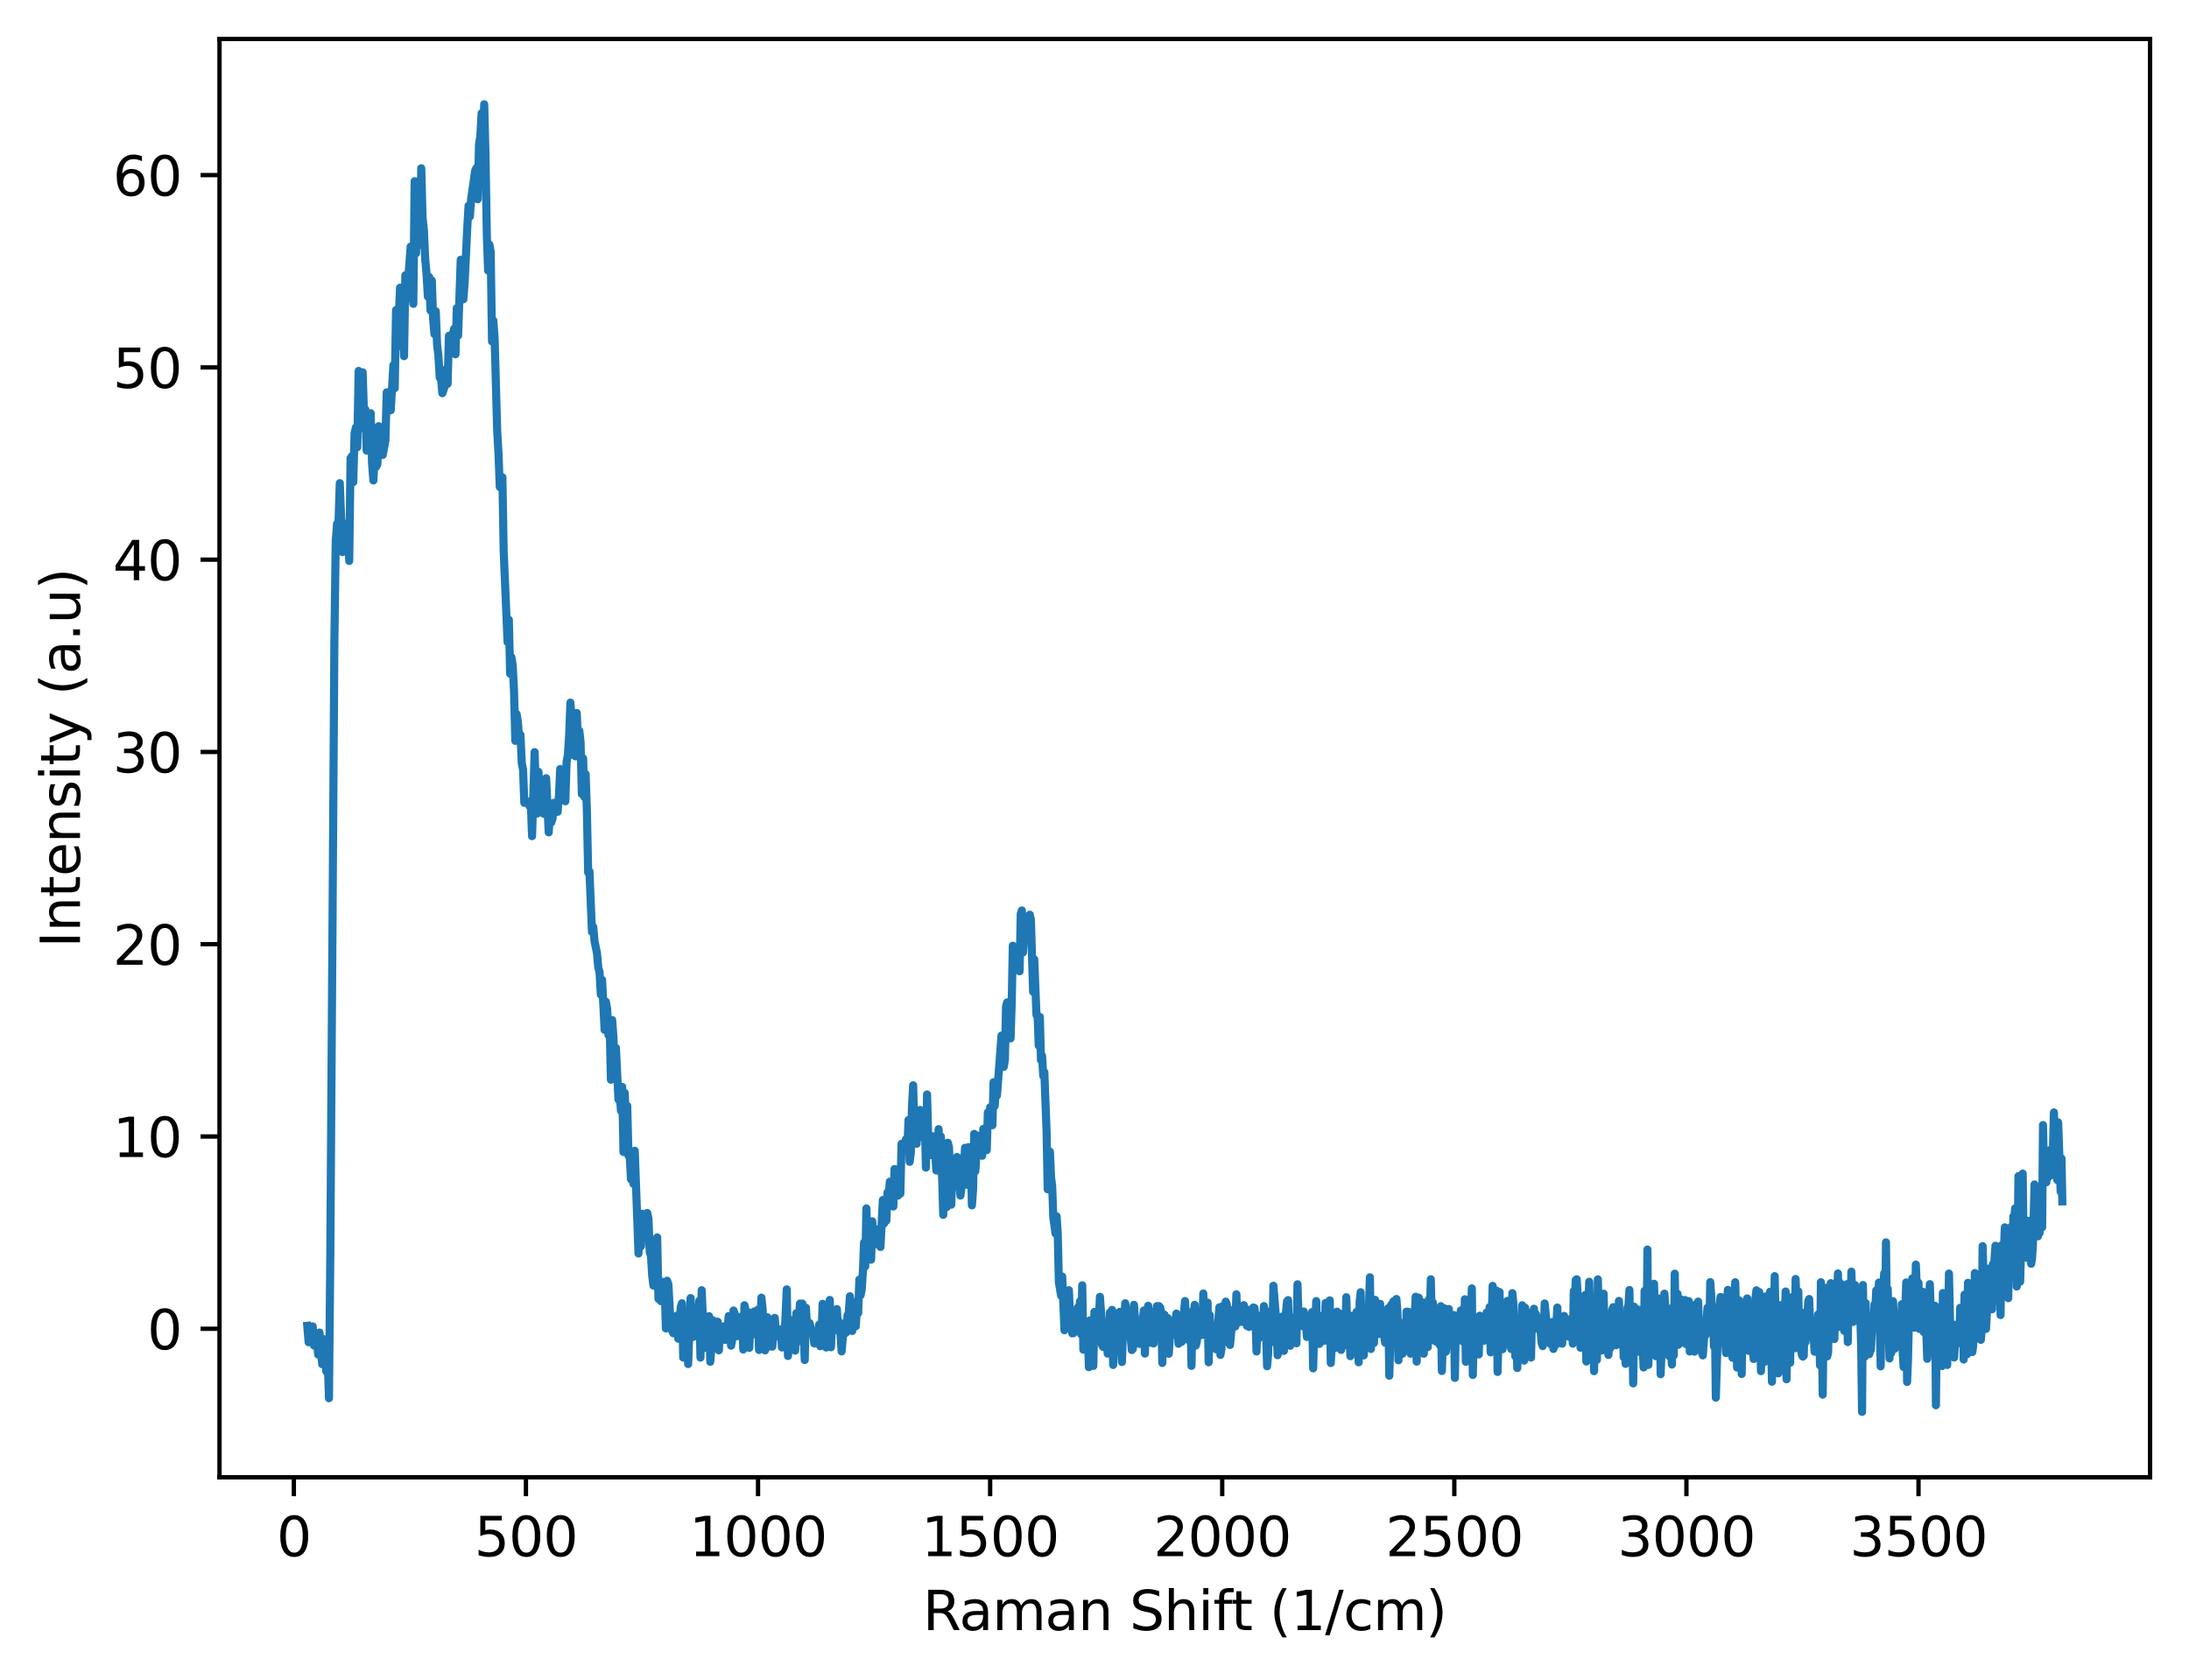 <?xml version="1.0" encoding="utf-8" standalone="no"?>
<!DOCTYPE svg PUBLIC "-//W3C//DTD SVG 1.1//EN"
  "http://www.w3.org/Graphics/SVG/1.1/DTD/svg11.dtd">
<svg xmlns:xlink="http://www.w3.org/1999/xlink" width="404.923pt" height="310.868pt" viewBox="0 0 404.923 310.868" xmlns="http://www.w3.org/2000/svg" version="1.1">
 <defs>
  <style type="text/css">*{stroke-linejoin: round; stroke-linecap: butt}</style>
 </defs>
 <g id="figure_1">
  <g id="patch_1">
   <path d="M 0 310.868 
L 404.923 310.868 
L 404.923 0 
L 0 0 
z
" style="fill: #ffffff"/>
  </g>
  <g id="axes_1">
   <g id="patch_2">
    <path d="M 40.603 273.312 
L 397.723 273.312 
L 397.723 7.2 
L 40.603 7.2 
z
" style="fill: #ffffff"/>
   </g>
   <g id="matplotlib.axis_1">
    <g id="xtick_1">
     <g id="line2d_1">
      <defs>
       <path id="me4ef79c449" d="M 0 0 
L 0 3.5 
" style="stroke: #000000; stroke-width: 0.8"/>
      </defs>
      <g>
       <use xlink:href="#me4ef79c449" x="54.356" y="273.312" style="stroke: #000000; stroke-width: 0.8"/>
      </g>
     </g>
     <g id="text_1">
      <!-- 0 -->
      <g transform="translate(51.175 287.91) scale(0.1 -0.1)">
       <defs>
        <path id="DejaVuSans-30" d="M 2034 4250 
Q 1547 4250 1301 3770 
Q 1056 3291 1056 2328 
Q 1056 1369 1301 889 
Q 1547 409 2034 409 
Q 2525 409 2770 889 
Q 3016 1369 3016 2328 
Q 3016 3291 2770 3770 
Q 2525 4250 2034 4250 
z
M 2034 4750 
Q 2819 4750 3233 4129 
Q 3647 3509 3647 2328 
Q 3647 1150 3233 529 
Q 2819 -91 2034 -91 
Q 1250 -91 836 529 
Q 422 1150 422 2328 
Q 422 3509 836 4129 
Q 1250 4750 2034 4750 
z
" transform="scale(0.016)"/>
       </defs>
       <use xlink:href="#DejaVuSans-30"/>
      </g>
     </g>
    </g>
    <g id="xtick_2">
     <g id="line2d_2">
      <g>
       <use xlink:href="#me4ef79c449" x="97.289" y="273.312" style="stroke: #000000; stroke-width: 0.8"/>
      </g>
     </g>
     <g id="text_2">
      <!-- 500 -->
      <g transform="translate(87.745 287.91) scale(0.1 -0.1)">
       <defs>
        <path id="DejaVuSans-35" d="M 691 4666 
L 3169 4666 
L 3169 4134 
L 1269 4134 
L 1269 2991 
Q 1406 3038 1543 3061 
Q 1681 3084 1819 3084 
Q 2600 3084 3056 2656 
Q 3513 2228 3513 1497 
Q 3513 744 3044 326 
Q 2575 -91 1722 -91 
Q 1428 -91 1123 -41 
Q 819 9 494 109 
L 494 744 
Q 775 591 1075 516 
Q 1375 441 1709 441 
Q 2250 441 2565 725 
Q 2881 1009 2881 1497 
Q 2881 1984 2565 2268 
Q 2250 2553 1709 2553 
Q 1456 2553 1204 2497 
Q 953 2441 691 2322 
L 691 4666 
z
" transform="scale(0.016)"/>
       </defs>
       <use xlink:href="#DejaVuSans-35"/>
       <use xlink:href="#DejaVuSans-30" x="63.623"/>
       <use xlink:href="#DejaVuSans-30" x="127.246"/>
      </g>
     </g>
    </g>
    <g id="xtick_3">
     <g id="line2d_3">
      <g>
       <use xlink:href="#me4ef79c449" x="140.222" y="273.312" style="stroke: #000000; stroke-width: 0.8"/>
      </g>
     </g>
     <g id="text_3">
      <!-- 1000 -->
      <g transform="translate(127.497 287.91) scale(0.1 -0.1)">
       <defs>
        <path id="DejaVuSans-31" d="M 794 531 
L 1825 531 
L 1825 4091 
L 703 3866 
L 703 4441 
L 1819 4666 
L 2450 4666 
L 2450 531 
L 3481 531 
L 3481 0 
L 794 0 
L 794 531 
z
" transform="scale(0.016)"/>
       </defs>
       <use xlink:href="#DejaVuSans-31"/>
       <use xlink:href="#DejaVuSans-30" x="63.623"/>
       <use xlink:href="#DejaVuSans-30" x="127.246"/>
       <use xlink:href="#DejaVuSans-30" x="190.869"/>
      </g>
     </g>
    </g>
    <g id="xtick_4">
     <g id="line2d_4">
      <g>
       <use xlink:href="#me4ef79c449" x="183.155" y="273.312" style="stroke: #000000; stroke-width: 0.8"/>
      </g>
     </g>
     <g id="text_4">
      <!-- 1500 -->
      <g transform="translate(170.43 287.91) scale(0.1 -0.1)">
       <use xlink:href="#DejaVuSans-31"/>
       <use xlink:href="#DejaVuSans-35" x="63.623"/>
       <use xlink:href="#DejaVuSans-30" x="127.246"/>
       <use xlink:href="#DejaVuSans-30" x="190.869"/>
      </g>
     </g>
    </g>
    <g id="xtick_5">
     <g id="line2d_5">
      <g>
       <use xlink:href="#me4ef79c449" x="226.088" y="273.312" style="stroke: #000000; stroke-width: 0.8"/>
      </g>
     </g>
     <g id="text_5">
      <!-- 2000 -->
      <g transform="translate(213.363 287.91) scale(0.1 -0.1)">
       <defs>
        <path id="DejaVuSans-32" d="M 1228 531 
L 3431 531 
L 3431 0 
L 469 0 
L 469 531 
Q 828 903 1448 1529 
Q 2069 2156 2228 2338 
Q 2531 2678 2651 2914 
Q 2772 3150 2772 3378 
Q 2772 3750 2511 3984 
Q 2250 4219 1831 4219 
Q 1534 4219 1204 4116 
Q 875 4013 500 3803 
L 500 4441 
Q 881 4594 1212 4672 
Q 1544 4750 1819 4750 
Q 2544 4750 2975 4387 
Q 3406 4025 3406 3419 
Q 3406 3131 3298 2873 
Q 3191 2616 2906 2266 
Q 2828 2175 2409 1742 
Q 1991 1309 1228 531 
z
" transform="scale(0.016)"/>
       </defs>
       <use xlink:href="#DejaVuSans-32"/>
       <use xlink:href="#DejaVuSans-30" x="63.623"/>
       <use xlink:href="#DejaVuSans-30" x="127.246"/>
       <use xlink:href="#DejaVuSans-30" x="190.869"/>
      </g>
     </g>
    </g>
    <g id="xtick_6">
     <g id="line2d_6">
      <g>
       <use xlink:href="#me4ef79c449" x="269.021" y="273.312" style="stroke: #000000; stroke-width: 0.8"/>
      </g>
     </g>
     <g id="text_6">
      <!-- 2500 -->
      <g transform="translate(256.296 287.91) scale(0.1 -0.1)">
       <use xlink:href="#DejaVuSans-32"/>
       <use xlink:href="#DejaVuSans-35" x="63.623"/>
       <use xlink:href="#DejaVuSans-30" x="127.246"/>
       <use xlink:href="#DejaVuSans-30" x="190.869"/>
      </g>
     </g>
    </g>
    <g id="xtick_7">
     <g id="line2d_7">
      <g>
       <use xlink:href="#me4ef79c449" x="311.954" y="273.312" style="stroke: #000000; stroke-width: 0.8"/>
      </g>
     </g>
     <g id="text_7">
      <!-- 3000 -->
      <g transform="translate(299.229 287.91) scale(0.1 -0.1)">
       <defs>
        <path id="DejaVuSans-33" d="M 2597 2516 
Q 3050 2419 3304 2112 
Q 3559 1806 3559 1356 
Q 3559 666 3084 287 
Q 2609 -91 1734 -91 
Q 1441 -91 1130 -33 
Q 819 25 488 141 
L 488 750 
Q 750 597 1062 519 
Q 1375 441 1716 441 
Q 2309 441 2620 675 
Q 2931 909 2931 1356 
Q 2931 1769 2642 2001 
Q 2353 2234 1838 2234 
L 1294 2234 
L 1294 2753 
L 1863 2753 
Q 2328 2753 2575 2939 
Q 2822 3125 2822 3475 
Q 2822 3834 2567 4026 
Q 2313 4219 1838 4219 
Q 1578 4219 1281 4162 
Q 984 4106 628 3988 
L 628 4550 
Q 988 4650 1302 4700 
Q 1616 4750 1894 4750 
Q 2613 4750 3031 4423 
Q 3450 4097 3450 3541 
Q 3450 3153 3228 2886 
Q 3006 2619 2597 2516 
z
" transform="scale(0.016)"/>
       </defs>
       <use xlink:href="#DejaVuSans-33"/>
       <use xlink:href="#DejaVuSans-30" x="63.623"/>
       <use xlink:href="#DejaVuSans-30" x="127.246"/>
       <use xlink:href="#DejaVuSans-30" x="190.869"/>
      </g>
     </g>
    </g>
    <g id="xtick_8">
     <g id="line2d_8">
      <g>
       <use xlink:href="#me4ef79c449" x="354.887" y="273.312" style="stroke: #000000; stroke-width: 0.8"/>
      </g>
     </g>
     <g id="text_8">
      <!-- 3500 -->
      <g transform="translate(342.162 287.91) scale(0.1 -0.1)">
       <use xlink:href="#DejaVuSans-33"/>
       <use xlink:href="#DejaVuSans-35" x="63.623"/>
       <use xlink:href="#DejaVuSans-30" x="127.246"/>
       <use xlink:href="#DejaVuSans-30" x="190.869"/>
      </g>
     </g>
    </g>
    <g id="text_9">
     <!-- Raman Shift (1/cm) -->
     <g transform="translate(170.705 301.589) scale(0.1 -0.1)">
      <defs>
       <path id="DejaVuSans-52" d="M 2841 2188 
Q 3044 2119 3236 1894 
Q 3428 1669 3622 1275 
L 4263 0 
L 3584 0 
L 2988 1197 
Q 2756 1666 2539 1819 
Q 2322 1972 1947 1972 
L 1259 1972 
L 1259 0 
L 628 0 
L 628 4666 
L 2053 4666 
Q 2853 4666 3247 4331 
Q 3641 3997 3641 3322 
Q 3641 2881 3436 2590 
Q 3231 2300 2841 2188 
z
M 1259 4147 
L 1259 2491 
L 2053 2491 
Q 2509 2491 2742 2702 
Q 2975 2913 2975 3322 
Q 2975 3731 2742 3939 
Q 2509 4147 2053 4147 
L 1259 4147 
z
" transform="scale(0.016)"/>
       <path id="DejaVuSans-61" d="M 2194 1759 
Q 1497 1759 1228 1600 
Q 959 1441 959 1056 
Q 959 750 1161 570 
Q 1363 391 1709 391 
Q 2188 391 2477 730 
Q 2766 1069 2766 1631 
L 2766 1759 
L 2194 1759 
z
M 3341 1997 
L 3341 0 
L 2766 0 
L 2766 531 
Q 2569 213 2275 61 
Q 1981 -91 1556 -91 
Q 1019 -91 701 211 
Q 384 513 384 1019 
Q 384 1609 779 1909 
Q 1175 2209 1959 2209 
L 2766 2209 
L 2766 2266 
Q 2766 2663 2505 2880 
Q 2244 3097 1772 3097 
Q 1472 3097 1187 3025 
Q 903 2953 641 2809 
L 641 3341 
Q 956 3463 1253 3523 
Q 1550 3584 1831 3584 
Q 2591 3584 2966 3190 
Q 3341 2797 3341 1997 
z
" transform="scale(0.016)"/>
       <path id="DejaVuSans-6d" d="M 3328 2828 
Q 3544 3216 3844 3400 
Q 4144 3584 4550 3584 
Q 5097 3584 5394 3201 
Q 5691 2819 5691 2113 
L 5691 0 
L 5113 0 
L 5113 2094 
Q 5113 2597 4934 2840 
Q 4756 3084 4391 3084 
Q 3944 3084 3684 2787 
Q 3425 2491 3425 1978 
L 3425 0 
L 2847 0 
L 2847 2094 
Q 2847 2600 2669 2842 
Q 2491 3084 2119 3084 
Q 1678 3084 1418 2786 
Q 1159 2488 1159 1978 
L 1159 0 
L 581 0 
L 581 3500 
L 1159 3500 
L 1159 2956 
Q 1356 3278 1631 3431 
Q 1906 3584 2284 3584 
Q 2666 3584 2933 3390 
Q 3200 3197 3328 2828 
z
" transform="scale(0.016)"/>
       <path id="DejaVuSans-6e" d="M 3513 2113 
L 3513 0 
L 2938 0 
L 2938 2094 
Q 2938 2591 2744 2837 
Q 2550 3084 2163 3084 
Q 1697 3084 1428 2787 
Q 1159 2491 1159 1978 
L 1159 0 
L 581 0 
L 581 3500 
L 1159 3500 
L 1159 2956 
Q 1366 3272 1645 3428 
Q 1925 3584 2291 3584 
Q 2894 3584 3203 3211 
Q 3513 2838 3513 2113 
z
" transform="scale(0.016)"/>
       <path id="DejaVuSans-20" transform="scale(0.016)"/>
       <path id="DejaVuSans-53" d="M 3425 4513 
L 3425 3897 
Q 3066 4069 2747 4153 
Q 2428 4238 2131 4238 
Q 1616 4238 1336 4038 
Q 1056 3838 1056 3469 
Q 1056 3159 1242 3001 
Q 1428 2844 1947 2747 
L 2328 2669 
Q 3034 2534 3370 2195 
Q 3706 1856 3706 1288 
Q 3706 609 3251 259 
Q 2797 -91 1919 -91 
Q 1588 -91 1214 -16 
Q 841 59 441 206 
L 441 856 
Q 825 641 1194 531 
Q 1563 422 1919 422 
Q 2459 422 2753 634 
Q 3047 847 3047 1241 
Q 3047 1584 2836 1778 
Q 2625 1972 2144 2069 
L 1759 2144 
Q 1053 2284 737 2584 
Q 422 2884 422 3419 
Q 422 4038 858 4394 
Q 1294 4750 2059 4750 
Q 2388 4750 2728 4690 
Q 3069 4631 3425 4513 
z
" transform="scale(0.016)"/>
       <path id="DejaVuSans-68" d="M 3513 2113 
L 3513 0 
L 2938 0 
L 2938 2094 
Q 2938 2591 2744 2837 
Q 2550 3084 2163 3084 
Q 1697 3084 1428 2787 
Q 1159 2491 1159 1978 
L 1159 0 
L 581 0 
L 581 4863 
L 1159 4863 
L 1159 2956 
Q 1366 3272 1645 3428 
Q 1925 3584 2291 3584 
Q 2894 3584 3203 3211 
Q 3513 2838 3513 2113 
z
" transform="scale(0.016)"/>
       <path id="DejaVuSans-69" d="M 603 3500 
L 1178 3500 
L 1178 0 
L 603 0 
L 603 3500 
z
M 603 4863 
L 1178 4863 
L 1178 4134 
L 603 4134 
L 603 4863 
z
" transform="scale(0.016)"/>
       <path id="DejaVuSans-66" d="M 2375 4863 
L 2375 4384 
L 1825 4384 
Q 1516 4384 1395 4259 
Q 1275 4134 1275 3809 
L 1275 3500 
L 2222 3500 
L 2222 3053 
L 1275 3053 
L 1275 0 
L 697 0 
L 697 3053 
L 147 3053 
L 147 3500 
L 697 3500 
L 697 3744 
Q 697 4328 969 4595 
Q 1241 4863 1831 4863 
L 2375 4863 
z
" transform="scale(0.016)"/>
       <path id="DejaVuSans-74" d="M 1172 4494 
L 1172 3500 
L 2356 3500 
L 2356 3053 
L 1172 3053 
L 1172 1153 
Q 1172 725 1289 603 
Q 1406 481 1766 481 
L 2356 481 
L 2356 0 
L 1766 0 
Q 1100 0 847 248 
Q 594 497 594 1153 
L 594 3053 
L 172 3053 
L 172 3500 
L 594 3500 
L 594 4494 
L 1172 4494 
z
" transform="scale(0.016)"/>
       <path id="DejaVuSans-28" d="M 1984 4856 
Q 1566 4138 1362 3434 
Q 1159 2731 1159 2009 
Q 1159 1288 1364 580 
Q 1569 -128 1984 -844 
L 1484 -844 
Q 1016 -109 783 600 
Q 550 1309 550 2009 
Q 550 2706 781 3412 
Q 1013 4119 1484 4856 
L 1984 4856 
z
" transform="scale(0.016)"/>
       <path id="DejaVuSans-2f" d="M 1625 4666 
L 2156 4666 
L 531 -594 
L 0 -594 
L 1625 4666 
z
" transform="scale(0.016)"/>
       <path id="DejaVuSans-63" d="M 3122 3366 
L 3122 2828 
Q 2878 2963 2633 3030 
Q 2388 3097 2138 3097 
Q 1578 3097 1268 2742 
Q 959 2388 959 1747 
Q 959 1106 1268 751 
Q 1578 397 2138 397 
Q 2388 397 2633 464 
Q 2878 531 3122 666 
L 3122 134 
Q 2881 22 2623 -34 
Q 2366 -91 2075 -91 
Q 1284 -91 818 406 
Q 353 903 353 1747 
Q 353 2603 823 3093 
Q 1294 3584 2113 3584 
Q 2378 3584 2631 3529 
Q 2884 3475 3122 3366 
z
" transform="scale(0.016)"/>
       <path id="DejaVuSans-29" d="M 513 4856 
L 1013 4856 
Q 1481 4119 1714 3412 
Q 1947 2706 1947 2009 
Q 1947 1309 1714 600 
Q 1481 -109 1013 -844 
L 513 -844 
Q 928 -128 1133 580 
Q 1338 1288 1338 2009 
Q 1338 2731 1133 3434 
Q 928 4138 513 4856 
z
" transform="scale(0.016)"/>
      </defs>
      <use xlink:href="#DejaVuSans-52"/>
      <use xlink:href="#DejaVuSans-61" x="67.232"/>
      <use xlink:href="#DejaVuSans-6d" x="128.512"/>
      <use xlink:href="#DejaVuSans-61" x="225.924"/>
      <use xlink:href="#DejaVuSans-6e" x="287.203"/>
      <use xlink:href="#DejaVuSans-20" x="350.582"/>
      <use xlink:href="#DejaVuSans-53" x="382.369"/>
      <use xlink:href="#DejaVuSans-68" x="445.846"/>
      <use xlink:href="#DejaVuSans-69" x="509.225"/>
      <use xlink:href="#DejaVuSans-66" x="537.008"/>
      <use xlink:href="#DejaVuSans-74" x="570.463"/>
      <use xlink:href="#DejaVuSans-20" x="609.672"/>
      <use xlink:href="#DejaVuSans-28" x="641.459"/>
      <use xlink:href="#DejaVuSans-31" x="680.473"/>
      <use xlink:href="#DejaVuSans-2f" x="744.096"/>
      <use xlink:href="#DejaVuSans-63" x="777.787"/>
      <use xlink:href="#DejaVuSans-6d" x="832.768"/>
      <use xlink:href="#DejaVuSans-29" x="930.18"/>
     </g>
    </g>
   </g>
   <g id="matplotlib.axis_2">
    <g id="ytick_1">
     <g id="line2d_9">
      <defs>
       <path id="m7bb5333279" d="M 0 0 
L -3.5 0 
" style="stroke: #000000; stroke-width: 0.8"/>
      </defs>
      <g>
       <use xlink:href="#m7bb5333279" x="40.603" y="245.836" style="stroke: #000000; stroke-width: 0.8"/>
      </g>
     </g>
     <g id="text_10">
      <!-- 0 -->
      <g transform="translate(27.241 249.636) scale(0.1 -0.1)">
       <use xlink:href="#DejaVuSans-30"/>
      </g>
     </g>
    </g>
    <g id="ytick_2">
     <g id="line2d_10">
      <g>
       <use xlink:href="#m7bb5333279" x="40.603" y="210.263" style="stroke: #000000; stroke-width: 0.8"/>
      </g>
     </g>
     <g id="text_11">
      <!-- 10 -->
      <g transform="translate(20.878 214.062) scale(0.1 -0.1)">
       <use xlink:href="#DejaVuSans-31"/>
       <use xlink:href="#DejaVuSans-30" x="63.623"/>
      </g>
     </g>
    </g>
    <g id="ytick_3">
     <g id="line2d_11">
      <g>
       <use xlink:href="#m7bb5333279" x="40.603" y="174.69" style="stroke: #000000; stroke-width: 0.8"/>
      </g>
     </g>
     <g id="text_12">
      <!-- 20 -->
      <g transform="translate(20.878 178.489) scale(0.1 -0.1)">
       <use xlink:href="#DejaVuSans-32"/>
       <use xlink:href="#DejaVuSans-30" x="63.623"/>
      </g>
     </g>
    </g>
    <g id="ytick_4">
     <g id="line2d_12">
      <g>
       <use xlink:href="#m7bb5333279" x="40.603" y="139.116" style="stroke: #000000; stroke-width: 0.8"/>
      </g>
     </g>
     <g id="text_13">
      <!-- 30 -->
      <g transform="translate(20.878 142.916) scale(0.1 -0.1)">
       <use xlink:href="#DejaVuSans-33"/>
       <use xlink:href="#DejaVuSans-30" x="63.623"/>
      </g>
     </g>
    </g>
    <g id="ytick_5">
     <g id="line2d_13">
      <g>
       <use xlink:href="#m7bb5333279" x="40.603" y="103.543" style="stroke: #000000; stroke-width: 0.8"/>
      </g>
     </g>
     <g id="text_14">
      <!-- 40 -->
      <g transform="translate(20.878 107.342) scale(0.1 -0.1)">
       <defs>
        <path id="DejaVuSans-34" d="M 2419 4116 
L 825 1625 
L 2419 1625 
L 2419 4116 
z
M 2253 4666 
L 3047 4666 
L 3047 1625 
L 3713 1625 
L 3713 1100 
L 3047 1100 
L 3047 0 
L 2419 0 
L 2419 1100 
L 313 1100 
L 313 1709 
L 2253 4666 
z
" transform="scale(0.016)"/>
       </defs>
       <use xlink:href="#DejaVuSans-34"/>
       <use xlink:href="#DejaVuSans-30" x="63.623"/>
      </g>
     </g>
    </g>
    <g id="ytick_6">
     <g id="line2d_14">
      <g>
       <use xlink:href="#m7bb5333279" x="40.603" y="67.97" style="stroke: #000000; stroke-width: 0.8"/>
      </g>
     </g>
     <g id="text_15">
      <!-- 50 -->
      <g transform="translate(20.878 71.769) scale(0.1 -0.1)">
       <use xlink:href="#DejaVuSans-35"/>
       <use xlink:href="#DejaVuSans-30" x="63.623"/>
      </g>
     </g>
    </g>
    <g id="ytick_7">
     <g id="line2d_15">
      <g>
       <use xlink:href="#m7bb5333279" x="40.603" y="32.396" style="stroke: #000000; stroke-width: 0.8"/>
      </g>
     </g>
     <g id="text_16">
      <!-- 60 -->
      <g transform="translate(20.878 36.195) scale(0.1 -0.1)">
       <defs>
        <path id="DejaVuSans-36" d="M 2113 2584 
Q 1688 2584 1439 2293 
Q 1191 2003 1191 1497 
Q 1191 994 1439 701 
Q 1688 409 2113 409 
Q 2538 409 2786 701 
Q 3034 994 3034 1497 
Q 3034 2003 2786 2293 
Q 2538 2584 2113 2584 
z
M 3366 4563 
L 3366 3988 
Q 3128 4100 2886 4159 
Q 2644 4219 2406 4219 
Q 1781 4219 1451 3797 
Q 1122 3375 1075 2522 
Q 1259 2794 1537 2939 
Q 1816 3084 2150 3084 
Q 2853 3084 3261 2657 
Q 3669 2231 3669 1497 
Q 3669 778 3244 343 
Q 2819 -91 2113 -91 
Q 1303 -91 875 529 
Q 447 1150 447 2328 
Q 447 3434 972 4092 
Q 1497 4750 2381 4750 
Q 2619 4750 2861 4703 
Q 3103 4656 3366 4563 
z
" transform="scale(0.016)"/>
       </defs>
       <use xlink:href="#DejaVuSans-36"/>
       <use xlink:href="#DejaVuSans-30" x="63.623"/>
      </g>
     </g>
    </g>
    <g id="text_17">
     <!-- Intensity (a.u) -->
     <g transform="translate(14.798 175.331) rotate(-90) scale(0.1 -0.1)">
      <defs>
       <path id="DejaVuSans-49" d="M 628 4666 
L 1259 4666 
L 1259 0 
L 628 0 
L 628 4666 
z
" transform="scale(0.016)"/>
       <path id="DejaVuSans-65" d="M 3597 1894 
L 3597 1613 
L 953 1613 
Q 991 1019 1311 708 
Q 1631 397 2203 397 
Q 2534 397 2845 478 
Q 3156 559 3463 722 
L 3463 178 
Q 3153 47 2828 -22 
Q 2503 -91 2169 -91 
Q 1331 -91 842 396 
Q 353 884 353 1716 
Q 353 2575 817 3079 
Q 1281 3584 2069 3584 
Q 2775 3584 3186 3129 
Q 3597 2675 3597 1894 
z
M 3022 2063 
Q 3016 2534 2758 2815 
Q 2500 3097 2075 3097 
Q 1594 3097 1305 2825 
Q 1016 2553 972 2059 
L 3022 2063 
z
" transform="scale(0.016)"/>
       <path id="DejaVuSans-73" d="M 2834 3397 
L 2834 2853 
Q 2591 2978 2328 3040 
Q 2066 3103 1784 3103 
Q 1356 3103 1142 2972 
Q 928 2841 928 2578 
Q 928 2378 1081 2264 
Q 1234 2150 1697 2047 
L 1894 2003 
Q 2506 1872 2764 1633 
Q 3022 1394 3022 966 
Q 3022 478 2636 193 
Q 2250 -91 1575 -91 
Q 1294 -91 989 -36 
Q 684 19 347 128 
L 347 722 
Q 666 556 975 473 
Q 1284 391 1588 391 
Q 1994 391 2212 530 
Q 2431 669 2431 922 
Q 2431 1156 2273 1281 
Q 2116 1406 1581 1522 
L 1381 1569 
Q 847 1681 609 1914 
Q 372 2147 372 2553 
Q 372 3047 722 3315 
Q 1072 3584 1716 3584 
Q 2034 3584 2315 3537 
Q 2597 3491 2834 3397 
z
" transform="scale(0.016)"/>
       <path id="DejaVuSans-79" d="M 2059 -325 
Q 1816 -950 1584 -1140 
Q 1353 -1331 966 -1331 
L 506 -1331 
L 506 -850 
L 844 -850 
Q 1081 -850 1212 -737 
Q 1344 -625 1503 -206 
L 1606 56 
L 191 3500 
L 800 3500 
L 1894 763 
L 2988 3500 
L 3597 3500 
L 2059 -325 
z
" transform="scale(0.016)"/>
       <path id="DejaVuSans-2e" d="M 684 794 
L 1344 794 
L 1344 0 
L 684 0 
L 684 794 
z
" transform="scale(0.016)"/>
       <path id="DejaVuSans-75" d="M 544 1381 
L 544 3500 
L 1119 3500 
L 1119 1403 
Q 1119 906 1312 657 
Q 1506 409 1894 409 
Q 2359 409 2629 706 
Q 2900 1003 2900 1516 
L 2900 3500 
L 3475 3500 
L 3475 0 
L 2900 0 
L 2900 538 
Q 2691 219 2414 64 
Q 2138 -91 1772 -91 
Q 1169 -91 856 284 
Q 544 659 544 1381 
z
M 1991 3584 
L 1991 3584 
z
" transform="scale(0.016)"/>
      </defs>
      <use xlink:href="#DejaVuSans-49"/>
      <use xlink:href="#DejaVuSans-6e" x="29.492"/>
      <use xlink:href="#DejaVuSans-74" x="92.871"/>
      <use xlink:href="#DejaVuSans-65" x="132.08"/>
      <use xlink:href="#DejaVuSans-6e" x="193.604"/>
      <use xlink:href="#DejaVuSans-73" x="256.982"/>
      <use xlink:href="#DejaVuSans-69" x="309.082"/>
      <use xlink:href="#DejaVuSans-74" x="336.865"/>
      <use xlink:href="#DejaVuSans-79" x="376.074"/>
      <use xlink:href="#DejaVuSans-20" x="435.254"/>
      <use xlink:href="#DejaVuSans-28" x="467.041"/>
      <use xlink:href="#DejaVuSans-61" x="506.055"/>
      <use xlink:href="#DejaVuSans-2e" x="567.334"/>
      <use xlink:href="#DejaVuSans-75" x="599.121"/>
      <use xlink:href="#DejaVuSans-29" x="662.5"/>
     </g>
    </g>
   </g>
   <g id="line2d_16">
    <path d="M 56.836 245.284 
L 57.088 248.332 
L 57.339 246.871 
L 57.591 247.325 
L 57.842 245.404 
L 58.093 248.934 
L 58.345 247.599 
L 58.596 246.972 
L 58.847 250.61 
L 59.098 246.537 
L 59.6 252.396 
L 59.85 247.748 
L 60.101 249.194 
L 60.351 253.706 
L 60.602 250.927 
L 60.852 258.692 
L 61.103 231.898 
L 61.853 118.735 
L 62.103 100.176 
L 62.353 96.879 
L 62.603 97.029 
L 62.852 89.388 
L 63.352 102.141 
L 63.601 96.823 
L 63.85 97.751 
L 64.1 99.948 
L 64.349 98.084 
L 64.598 103.782 
L 64.847 84.791 
L 65.096 84.395 
L 65.345 89.196 
L 65.594 80.105 
L 65.842 79.061 
L 66.091 82.744 
L 66.339 68.626 
L 66.836 79.242 
L 67.084 68.879 
L 67.333 76.648 
L 67.581 75.749 
L 67.829 83.379 
L 68.077 81.512 
L 68.325 81.058 
L 68.572 76.446 
L 68.82 85.699 
L 69.068 88.896 
L 69.315 84.26 
L 69.563 86.375 
L 69.81 85.874 
L 70.057 78.844 
L 70.304 84.259 
L 70.551 82.789 
L 70.798 84.16 
L 71.292 81.547 
L 71.539 72.583 
L 71.786 72.745 
L 72.279 75.899 
L 72.772 67.53 
L 73.018 71.817 
L 73.264 57.364 
L 73.51 64.132 
L 74.002 53.228 
L 74.248 62.948 
L 74.494 55.469 
L 74.739 65.892 
L 74.985 50.935 
L 75.23 55.303 
L 75.966 45.617 
L 76.212 47.835 
L 76.457 56.217 
L 76.702 33.527 
L 76.947 46.882 
L 77.436 34.451 
L 77.681 45.305 
L 77.925 31.137 
L 78.17 40.325 
L 78.414 42.633 
L 78.659 48.021 
L 78.903 50.679 
L 79.147 54.875 
L 79.391 51.243 
L 79.635 57.449 
L 79.879 51.913 
L 80.123 59.062 
L 80.367 61.822 
L 80.611 57.582 
L 80.854 63.775 
L 81.098 65.815 
L 81.341 69.868 
L 81.585 70.005 
L 81.828 72.749 
L 82.314 71.351 
L 82.557 68.277 
L 82.8 71.011 
L 83.043 62.122 
L 83.529 64.494 
L 83.771 61.882 
L 84.014 60.81 
L 84.256 65.545 
L 84.499 56.998 
L 84.741 62.084 
L 85.225 48.061 
L 85.709 55.373 
L 85.951 52.267 
L 86.435 42.135 
L 86.676 38.073 
L 86.918 40.057 
L 87.159 36.703 
L 87.642 33.428 
L 87.884 31.609 
L 88.125 31.093 
L 88.366 36.859 
L 88.607 26.734 
L 88.848 25.263 
L 89.088 20.944 
L 89.329 29.073 
L 89.57 19.296 
L 89.811 28.726 
L 90.051 43.372 
L 90.292 50.071 
L 90.532 45.266 
L 90.772 46.625 
L 91.012 63.16 
L 91.252 59.298 
L 91.493 62.548 
L 91.972 79.716 
L 92.212 83.909 
L 92.452 90.116 
L 92.691 88.496 
L 92.931 88.297 
L 93.171 101.968 
L 93.888 118.784 
L 94.128 114.662 
L 94.367 124.649 
L 94.606 121.591 
L 94.845 123.155 
L 95.083 127.801 
L 95.322 137.069 
L 95.561 132.106 
L 95.799 133.544 
L 96.038 136.878 
L 96.276 135.941 
L 96.515 141.169 
L 96.753 142.363 
L 96.991 148.535 
L 97.705 148.425 
L 97.943 149.136 
L 98.181 148.184 
L 98.419 154.701 
L 98.894 139.153 
L 99.132 146.613 
L 99.369 150.515 
L 99.606 142.794 
L 99.844 146.336 
L 100.081 146.199 
L 100.318 145.825 
L 100.555 150.547 
L 101.029 143.977 
L 101.502 154.002 
L 101.739 150.059 
L 101.975 152.161 
L 102.212 151.415 
L 102.448 148.534 
L 102.684 149.8 
L 102.921 149.642 
L 103.157 150.194 
L 103.393 147.186 
L 103.629 142.279 
L 103.865 143.062 
L 104.1 145.503 
L 104.336 143.437 
L 104.572 148.246 
L 104.808 140.958 
L 105.043 139.716 
L 105.278 136.1 
L 105.514 129.991 
L 105.749 133.012 
L 105.984 133.066 
L 106.219 139.759 
L 106.455 139.927 
L 106.69 131.912 
L 106.924 137.057 
L 107.159 135.204 
L 107.394 137.262 
L 107.629 146.907 
L 107.863 140.304 
L 108.098 147.455 
L 108.332 143.22 
L 108.567 150.129 
L 108.801 161.424 
L 109.035 161.214 
L 109.503 172.409 
L 109.737 171.482 
L 109.971 174.109 
L 110.439 176.393 
L 110.672 179.014 
L 110.906 179.854 
L 111.139 184.012 
L 111.373 181.29 
L 111.839 190.543 
L 112.073 185.324 
L 112.306 186.624 
L 112.539 191.48 
L 112.772 189.574 
L 113.005 199.76 
L 113.237 188.718 
L 113.47 191.785 
L 113.703 198.881 
L 113.935 193.879 
L 114.4 203.433 
L 114.633 202.455 
L 114.865 205.506 
L 115.097 201.084 
L 115.329 213.141 
L 115.561 202.192 
L 115.793 207.959 
L 116.025 204.593 
L 116.257 213.793 
L 116.489 213.978 
L 116.72 218.192 
L 116.952 214.814 
L 117.183 219.022 
L 117.415 212.91 
L 118.109 231.908 
L 118.34 226.376 
L 118.571 230.564 
L 118.802 224.551 
L 119.033 227.309 
L 119.264 227.573 
L 119.494 227.597 
L 119.725 224.415 
L 119.956 225.498 
L 120.186 231.676 
L 120.417 232.277 
L 120.647 236.075 
L 120.877 237.853 
L 121.107 229.667 
L 121.338 234.045 
L 121.568 228.933 
L 121.798 240.298 
L 122.028 240.038 
L 122.257 240.722 
L 122.487 237.132 
L 122.717 237.45 
L 122.947 238.118 
L 123.176 245.777 
L 123.406 236.948 
L 123.635 237.599 
L 124.094 245.762 
L 124.552 246.665 
L 124.781 244.557 
L 125.01 244.814 
L 125.239 243.403 
L 125.467 247.676 
L 125.925 241.85 
L 126.153 241.117 
L 126.382 251.166 
L 126.61 244.604 
L 126.839 247.4 
L 127.067 246.865 
L 127.295 252.366 
L 127.751 240.159 
L 127.979 246.727 
L 128.207 247.355 
L 128.435 245.479 
L 128.663 245.605 
L 128.89 245.005 
L 129.118 244.745 
L 129.345 240.674 
L 129.573 251.179 
L 129.8 238.705 
L 130.255 249.398 
L 130.482 245.169 
L 130.709 245.662 
L 131.163 243.504 
L 131.39 251.946 
L 131.617 249.079 
L 131.843 244.252 
L 132.07 247.949 
L 132.297 247.786 
L 132.523 247.32 
L 132.75 244.526 
L 132.976 249.821 
L 133.202 245.342 
L 133.428 247.748 
L 133.655 247.134 
L 133.881 245.383 
L 134.107 247.901 
L 134.332 246.085 
L 134.558 246.676 
L 134.784 243.488 
L 135.235 248.964 
L 135.461 247.786 
L 135.686 242.457 
L 136.137 243.65 
L 136.362 247.208 
L 136.588 246.14 
L 136.813 246.374 
L 137.038 246.37 
L 137.263 243.518 
L 137.487 249.676 
L 137.712 241.484 
L 137.937 242.539 
L 138.162 246.676 
L 138.386 242.747 
L 138.611 249.37 
L 138.835 243.304 
L 139.284 246.817 
L 139.508 242.642 
L 139.732 246.884 
L 140.18 242.32 
L 140.405 249.758 
L 140.852 240.084 
L 141.076 242.3 
L 141.299 248.912 
L 141.523 249.831 
L 141.97 243.717 
L 142.193 249.147 
L 142.64 244.266 
L 142.863 249.14 
L 143.309 243.819 
L 143.532 246.279 
L 143.978 247.254 
L 144.423 245.958 
L 144.646 249.303 
L 145.09 248.228 
L 145.535 238.538 
L 145.758 250.874 
L 145.98 248.552 
L 146.201 244.214 
L 146.424 246.555 
L 146.645 246.178 
L 146.868 244.839 
L 147.089 249.892 
L 147.311 242.957 
L 147.532 248.224 
L 147.975 241.18 
L 148.197 245.002 
L 148.419 241.173 
L 148.861 251.623 
L 149.082 241.95 
L 149.303 245.666 
L 149.525 245.459 
L 149.745 244.768 
L 150.187 246.577 
L 150.407 246.745 
L 150.628 248.564 
L 150.849 246.639 
L 151.29 247.564 
L 151.511 245.097 
L 151.73 249.059 
L 151.951 247.286 
L 152.171 241.22 
L 152.391 246.872 
L 152.611 243.397 
L 152.831 249.307 
L 153.051 246.904 
L 153.271 245.961 
L 153.491 240.505 
L 153.71 249.262 
L 153.929 244.288 
L 154.149 246.166 
L 154.369 246.126 
L 154.807 242.192 
L 155.027 245.891 
L 155.246 244.594 
L 155.465 246.72 
L 155.684 250.019 
L 156.122 244.84 
L 156.341 246.68 
L 156.559 246.493 
L 156.778 243.331 
L 156.997 243.006 
L 157.216 239.825 
L 157.653 246.244 
L 157.871 240.904 
L 158.307 245.379 
L 158.525 241.676 
L 158.743 242.947 
L 158.961 236.741 
L 159.179 239.659 
L 159.397 238.658 
L 159.615 235.279 
L 159.833 229.879 
L 160.05 234.315 
L 160.268 223.567 
L 160.485 229.653 
L 160.703 230.278 
L 160.921 230.069 
L 161.138 233.056 
L 161.355 225.96 
L 161.572 230.361 
L 161.789 229.895 
L 162.006 227.41 
L 162.223 227.884 
L 162.657 229.948 
L 162.873 230.707 
L 163.307 222.015 
L 163.523 226.379 
L 163.74 224.098 
L 163.956 225.846 
L 164.172 220.595 
L 164.389 221.031 
L 164.605 218.618 
L 165.253 223.218 
L 165.47 216.286 
L 165.901 220.673 
L 166.116 221.203 
L 166.333 219.239 
L 166.548 220.829 
L 166.764 211.626 
L 166.979 213.092 
L 167.195 211.828 
L 167.625 210.715 
L 167.841 212.881 
L 168.055 207.219 
L 168.271 214.953 
L 168.485 213.198 
L 168.7 204.682 
L 168.916 200.788 
L 169.13 208.749 
L 169.345 209.356 
L 169.56 211.62 
L 169.774 208.072 
L 169.989 209.383 
L 170.203 205.355 
L 170.846 210.452 
L 171.06 206.77 
L 171.274 216.012 
L 171.488 202.484 
L 171.702 210.535 
L 171.916 210.402 
L 172.13 213.705 
L 172.343 210.722 
L 172.557 210.227 
L 172.771 212.931 
L 172.985 213.143 
L 173.199 216.554 
L 173.412 214.153 
L 173.625 208.903 
L 173.838 216.696 
L 174.051 210.257 
L 174.478 224.764 
L 174.691 218.081 
L 174.904 217.8 
L 175.117 223.327 
L 175.33 211.421 
L 175.543 212.201 
L 175.968 222.885 
L 176.181 216.189 
L 176.393 216.487 
L 176.606 218.917 
L 176.818 215.416 
L 177.03 214.048 
L 177.667 221.196 
L 177.878 219.465 
L 178.09 215.597 
L 178.302 215.877 
L 178.515 212.361 
L 178.727 217.618 
L 178.938 219.198 
L 179.15 212.237 
L 179.361 214.88 
L 179.572 214.319 
L 179.785 223.005 
L 179.996 220.188 
L 180.207 209.78 
L 180.418 216.682 
L 180.841 210.085 
L 181.052 211.171 
L 181.262 211.07 
L 181.473 211.56 
L 181.685 213.827 
L 181.895 208.858 
L 182.105 209.224 
L 182.317 208.995 
L 182.527 212.796 
L 182.737 205.804 
L 182.948 208.297 
L 183.158 204.859 
L 183.579 208.176 
L 183.789 200.226 
L 184 204.608 
L 184.21 201.516 
L 184.42 202.692 
L 185.259 191.606 
L 185.469 191.705 
L 185.678 197.376 
L 185.888 196.049 
L 186.097 186.182 
L 186.307 185.445 
L 186.516 189.804 
L 186.726 185.623 
L 186.935 192.113 
L 187.144 185.676 
L 187.353 174.968 
L 187.562 179.318 
L 187.771 177.5 
L 187.98 176.747 
L 188.606 179.694 
L 188.815 169.092 
L 189.024 168.448 
L 189.232 176.221 
L 189.441 172.847 
L 189.649 173.738 
L 190.066 170.655 
L 190.274 172.964 
L 190.482 169.224 
L 190.69 170.106 
L 191.106 183.493 
L 191.314 177.495 
L 191.729 187.787 
L 191.937 187.832 
L 192.145 193.447 
L 192.353 188.151 
L 192.56 196.133 
L 192.767 195.339 
L 192.975 199.049 
L 193.182 198.369 
L 193.597 209.336 
L 193.804 220.033 
L 194.218 213.081 
L 194.425 217.843 
L 194.632 219.401 
L 194.839 225.226 
L 195.252 228.213 
L 195.458 225.019 
L 195.665 228.344 
L 195.871 237.241 
L 196.285 239.73 
L 196.491 236.169 
L 196.903 246.114 
L 197.109 240.885 
L 197.315 243.954 
L 197.727 238.702 
L 197.933 243.542 
L 198.138 242.806 
L 198.344 246.693 
L 198.551 246.663 
L 198.961 245.292 
L 199.372 241.894 
L 199.577 244.104 
L 199.783 240.738 
L 199.988 246.855 
L 200.193 237.791 
L 200.398 249.713 
L 200.604 244.793 
L 201.013 249.174 
L 201.218 246.142 
L 201.423 252.949 
L 201.628 244.279 
L 201.832 246.885 
L 202.037 245.462 
L 202.242 252.715 
L 202.446 242.714 
L 202.651 248.257 
L 202.855 245.047 
L 203.059 248.015 
L 203.467 239.927 
L 203.672 242.824 
L 203.876 248.92 
L 204.079 249.218 
L 204.284 244.544 
L 204.487 245.917 
L 204.692 245.272 
L 204.895 250.435 
L 205.302 242.828 
L 205.506 248.515 
L 205.709 242.341 
L 205.913 252.529 
L 206.116 246.011 
L 206.32 243.167 
L 206.523 244.352 
L 206.726 243.993 
L 206.929 248.745 
L 207.132 242.704 
L 207.538 251.987 
L 207.741 245.598 
L 207.943 244.779 
L 208.147 241.112 
L 208.35 242.66 
L 208.552 246.34 
L 208.755 243.377 
L 209.159 247.524 
L 209.362 249.774 
L 209.565 249.561 
L 209.766 241.415 
L 210.171 246.937 
L 210.373 246.847 
L 210.575 247.496 
L 210.777 248.64 
L 210.979 245.536 
L 211.181 245.041 
L 211.382 244.213 
L 211.584 242.462 
L 211.786 250.429 
L 211.988 244.756 
L 212.189 246.074 
L 212.39 241.577 
L 212.592 247.036 
L 212.995 248.455 
L 213.196 248.21 
L 213.397 248.554 
L 213.598 242.609 
L 213.799 243.781 
L 214 241.651 
L 214.201 246.395 
L 214.402 241.648 
L 214.602 241.877 
L 214.803 242.813 
L 215.004 252.165 
L 215.205 244.082 
L 215.405 243.229 
L 215.606 248.893 
L 215.806 247.677 
L 216.007 243.848 
L 216.207 250.462 
L 216.407 247.14 
L 216.607 246.788 
L 216.807 247.026 
L 217.007 245.365 
L 217.207 245.739 
L 217.608 243.034 
L 218.008 248.612 
L 218.207 247.186 
L 218.407 244.095 
L 218.606 248.233 
L 218.806 244.423 
L 219.005 242.98 
L 219.205 240.704 
L 219.404 244.827 
L 219.603 245.152 
L 219.803 242.983 
L 220.002 248.044 
L 220.201 242.785 
L 220.4 252.701 
L 220.599 243.641 
L 220.798 243.353 
L 220.997 241.401 
L 221.196 248.933 
L 221.394 248.161 
L 221.792 244.473 
L 221.991 242.98 
L 222.189 242.789 
L 222.388 246.983 
L 222.586 239.315 
L 222.784 244.096 
L 222.983 245.909 
L 223.181 244.163 
L 223.379 240.991 
L 223.577 252.045 
L 223.775 243.294 
L 223.974 247.822 
L 224.37 247.273 
L 224.567 246.949 
L 224.765 247.928 
L 224.963 249.646 
L 225.555 241.865 
L 225.753 250.673 
L 225.95 249.542 
L 226.148 241.646 
L 226.345 248.329 
L 226.739 240.811 
L 226.937 241.313 
L 227.331 247.283 
L 227.528 248.838 
L 227.922 244.583 
L 228.118 244.702 
L 228.315 242.208 
L 228.512 245.401 
L 228.708 239.46 
L 228.905 244.78 
L 229.102 242.864 
L 229.297 242.84 
L 229.691 244.568 
L 230.083 241.465 
L 230.279 243.465 
L 230.671 245.319 
L 230.867 242.327 
L 231.063 245.498 
L 231.259 242.618 
L 231.455 244.596 
L 231.651 243.725 
L 231.846 241.901 
L 232.042 241.972 
L 232.237 243.462 
L 232.433 250.048 
L 232.628 243.706 
L 232.824 247.677 
L 233.019 244.768 
L 233.215 245.768 
L 233.409 243.327 
L 233.604 246.812 
L 233.8 241.637 
L 233.995 244.761 
L 234.19 245.628 
L 234.385 252.778 
L 234.58 250.557 
L 234.775 242.641 
L 235.164 247.079 
L 235.359 248.287 
L 235.554 237.871 
L 236.137 245.027 
L 236.332 250.727 
L 236.914 246.415 
L 237.108 243.601 
L 237.302 249.915 
L 237.496 249.942 
L 237.69 244.749 
L 238.078 240.757 
L 238.272 240.536 
L 238.465 246.953 
L 238.659 248.981 
L 238.853 247.448 
L 239.047 244.609 
L 239.24 243.782 
L 239.433 246.274 
L 239.627 246.866 
L 239.82 248.524 
L 240.013 237.609 
L 240.207 244.004 
L 240.593 244.338 
L 240.979 245.374 
L 241.172 242.641 
L 241.365 244.53 
L 241.557 244.521 
L 241.75 247.354 
L 241.943 247.103 
L 242.328 247.067 
L 242.521 246.572 
L 242.714 242.754 
L 242.906 253.163 
L 243.099 246.643 
L 243.291 245.22 
L 243.483 240.711 
L 243.676 248.65 
L 243.867 243.306 
L 244.059 248.632 
L 244.252 244.944 
L 244.443 245.641 
L 244.636 245.032 
L 245.019 248.075 
L 245.211 241.056 
L 245.402 244.232 
L 245.595 245.509 
L 245.786 241.21 
L 245.978 240.586 
L 246.169 252.172 
L 246.552 245.458 
L 246.744 244.825 
L 246.934 249.407 
L 247.317 242.677 
L 247.508 247.258 
L 247.699 242.953 
L 247.89 244.694 
L 248.081 249.752 
L 248.272 246.669 
L 248.463 248.34 
L 248.653 247.459 
L 248.844 248.882 
L 249.035 239.997 
L 249.225 245.457 
L 249.416 245.931 
L 249.606 245.809 
L 249.797 250.905 
L 249.988 243.448 
L 250.368 247.384 
L 250.559 246.857 
L 250.748 245.494 
L 250.939 242.703 
L 251.129 242.87 
L 251.319 252.044 
L 251.508 240.817 
L 251.699 239.071 
L 251.889 247.992 
L 252.078 248.133 
L 252.268 250.76 
L 252.458 245.912 
L 252.647 245.802 
L 252.837 248.06 
L 253.026 248.653 
L 253.405 236.309 
L 253.595 249.578 
L 253.784 243.04 
L 253.973 241.835 
L 254.162 248.452 
L 254.351 240.48 
L 254.54 246.619 
L 254.729 243.883 
L 254.919 246.836 
L 255.108 242.67 
L 255.297 241.227 
L 255.485 245.235 
L 255.674 245.327 
L 256.24 248.425 
L 256.428 244.234 
L 256.616 243.715 
L 256.805 242.007 
L 256.993 254.525 
L 257.37 241.37 
L 257.558 245.578 
L 257.746 240.771 
L 257.935 248.293 
L 258.123 245.734 
L 258.311 240.325 
L 258.499 242.74 
L 258.687 251.673 
L 258.875 244.619 
L 259.062 249.087 
L 259.25 245.146 
L 259.438 250.459 
L 259.625 246.125 
L 259.813 245.862 
L 260 249.779 
L 260.188 242.66 
L 260.376 247.298 
L 260.563 242.704 
L 260.937 250.454 
L 261.312 246.437 
L 261.499 247.673 
L 261.872 239.917 
L 262.06 251.915 
L 262.247 243.271 
L 262.433 240.073 
L 262.807 242.191 
L 262.994 248.456 
L 263.18 240.959 
L 263.366 250.453 
L 263.553 247.018 
L 263.74 245.828 
L 264.113 249.235 
L 264.299 240.434 
L 264.485 243.721 
L 264.671 236.685 
L 264.857 244.939 
L 265.043 240.973 
L 265.415 248.083 
L 265.601 245.405 
L 265.787 248.294 
L 266.159 245.637 
L 266.344 248.866 
L 266.53 241.656 
L 266.716 253.65 
L 267.087 242.601 
L 267.272 242.08 
L 267.458 250.091 
L 267.643 248.558 
L 268.013 242.181 
L 268.199 247.127 
L 268.384 245.065 
L 268.569 248.042 
L 268.939 243.299 
L 269.124 254.925 
L 269.308 244.687 
L 269.494 246.524 
L 269.678 245.852 
L 269.863 243.385 
L 270.048 244.459 
L 270.232 242.436 
L 270.417 243.126 
L 270.601 248.19 
L 270.786 246.721 
L 270.97 240.379 
L 271.154 251.944 
L 271.523 240.887 
L 271.707 244.292 
L 271.891 250.174 
L 272.26 238.37 
L 272.443 254.385 
L 272.628 246.793 
L 272.995 248.353 
L 273.363 248.449 
L 273.547 250.586 
L 273.73 243.417 
L 273.913 244.647 
L 274.097 244.201 
L 274.281 244.977 
L 274.464 248.078 
L 274.647 244.974 
L 274.83 246.105 
L 275.014 242.817 
L 275.197 246.392 
L 275.564 241.806 
L 275.747 250.206 
L 276.112 237.892 
L 276.295 245.284 
L 276.478 239.971 
L 276.661 246.855 
L 276.844 238.784 
L 277.027 253.822 
L 277.392 239.038 
L 277.575 248.467 
L 277.757 246.857 
L 277.94 249.624 
L 278.122 243.726 
L 278.304 242.561 
L 278.487 245.656 
L 278.669 244.356 
L 278.851 240.675 
L 279.033 245.644 
L 279.215 243.964 
L 279.397 249.037 
L 279.579 249.596 
L 279.761 239.24 
L 279.943 241.09 
L 280.307 250.94 
L 280.488 246.737 
L 280.67 253.111 
L 280.851 245.193 
L 281.033 246.044 
L 281.214 248.125 
L 281.397 247.631 
L 281.578 241.488 
L 281.94 251.726 
L 282.121 241.95 
L 282.302 244.499 
L 282.484 242.76 
L 282.846 249.087 
L 283.027 244.147 
L 283.208 251.166 
L 283.389 243.702 
L 283.57 246.066 
L 283.751 242.132 
L 283.931 243.995 
L 284.112 243.119 
L 284.474 244.591 
L 284.654 245.031 
L 284.835 244.985 
L 285.195 248.534 
L 285.376 249.049 
L 285.557 246.826 
L 285.736 241.155 
L 286.097 244.887 
L 286.277 246.123 
L 286.457 246.163 
L 286.817 248.67 
L 287.177 244.571 
L 287.356 249.574 
L 287.537 248.276 
L 287.716 248.875 
L 288.076 241.91 
L 288.255 248.529 
L 288.435 244.917 
L 288.794 245.515 
L 288.973 248.599 
L 289.152 244.157 
L 289.331 243.464 
L 289.69 246.707 
L 290.048 246.035 
L 290.227 247.321 
L 290.406 245.62 
L 290.585 246.271 
L 290.764 243.821 
L 290.943 248.587 
L 291.122 238.871 
L 291.3 242.539 
L 291.479 236.826 
L 291.657 236.673 
L 291.836 239.473 
L 292.015 246.293 
L 292.193 243.615 
L 292.372 249.347 
L 292.728 245.011 
L 292.907 242.889 
L 293.085 246.094 
L 293.263 239.568 
L 293.442 251.899 
L 293.62 244.696 
L 293.797 242.227 
L 293.976 237.14 
L 294.331 251.013 
L 294.509 248.393 
L 294.687 243.63 
L 294.865 253.683 
L 295.042 247.406 
L 295.22 247.409 
L 295.398 251.599 
L 295.576 236.698 
L 295.752 244.436 
L 295.93 244.728 
L 296.108 245.523 
L 296.285 249.865 
L 296.639 239.346 
L 296.817 246.572 
L 296.994 243.467 
L 297.171 248.211 
L 297.526 250.68 
L 297.702 247.286 
L 297.879 249.426 
L 298.233 242.372 
L 298.41 241.837 
L 298.586 248.55 
L 298.763 243.87 
L 298.94 248.883 
L 299.117 243.198 
L 299.293 248.715 
L 299.47 240.685 
L 299.646 245.79 
L 299.822 246.082 
L 300.175 245.216 
L 300.351 251.089 
L 300.527 243.77 
L 300.703 252.334 
L 300.879 248.637 
L 301.056 241.941 
L 301.232 241.5 
L 301.408 238.66 
L 301.584 247.297 
L 301.76 246.783 
L 301.935 245.364 
L 302.111 255.949 
L 302.287 241.752 
L 302.462 242.9 
L 302.638 245.453 
L 302.813 245.012 
L 302.989 242.29 
L 303.164 250.098 
L 303.34 243.536 
L 303.516 248.424 
L 303.691 247.244 
L 303.866 249.36 
L 304.041 252.996 
L 304.216 238.825 
L 304.391 241.947 
L 304.567 249.203 
L 304.742 231.186 
L 304.917 252.523 
L 305.092 243.134 
L 305.266 244.641 
L 305.442 244.358 
L 305.617 247.62 
L 305.791 246.841 
L 305.966 237.513 
L 306.315 250.912 
L 306.49 244.582 
L 306.664 249.623 
L 306.839 240.543 
L 307.013 240.227 
L 307.187 254.249 
L 307.536 245.271 
L 307.71 247.172 
L 307.884 239.341 
L 308.233 244.658 
L 308.407 243.503 
L 308.755 250.888 
L 308.929 247.032 
L 309.276 252.458 
L 309.451 241.816 
L 309.624 250.734 
L 309.798 235.641 
L 309.972 245.199 
L 310.145 248.462 
L 310.319 239.382 
L 310.492 248.789 
L 310.666 244.906 
L 310.839 245.876 
L 311.013 240.434 
L 311.359 248.378 
L 311.532 242.319 
L 311.705 240.52 
L 311.878 248.676 
L 312.051 242.002 
L 312.224 246.942 
L 312.398 240.73 
L 312.57 250.045 
L 312.916 246.483 
L 313.089 243.093 
L 313.261 248.828 
L 313.435 250.072 
L 313.607 241.401 
L 313.953 248.55 
L 314.125 240.808 
L 314.297 246.572 
L 314.469 246.753 
L 314.642 249.725 
L 314.986 250.763 
L 315.331 245.952 
L 315.503 247.001 
L 315.848 241.95 
L 316.191 246.279 
L 316.364 237.207 
L 316.535 239.618 
L 316.707 244.028 
L 316.879 244.154 
L 317.051 249.126 
L 317.222 244.362 
L 317.394 258.586 
L 317.908 241.75 
L 318.08 241.757 
L 318.251 239.971 
L 318.423 245.997 
L 318.594 240.034 
L 318.765 246.509 
L 319.108 247.569 
L 319.279 250.336 
L 319.45 246.691 
L 319.621 238.649 
L 319.963 244.119 
L 320.134 242.218 
L 320.476 251.198 
L 320.817 240.11 
L 320.988 237.224 
L 321.329 253.015 
L 321.499 248.332 
L 321.67 240.56 
L 321.84 247.367 
L 322.011 245.276 
L 322.181 254.207 
L 322.351 243.924 
L 322.522 241.224 
L 322.692 245.516 
L 322.862 244.467 
L 323.032 240.567 
L 323.202 240.22 
L 323.542 249.949 
L 323.712 245.558 
L 323.882 245.787 
L 324.052 245.182 
L 324.392 251.431 
L 324.561 250.59 
L 324.731 240.151 
L 324.9 238.72 
L 325.07 244.281 
L 325.24 245.096 
L 325.41 239.028 
L 325.748 253.681 
L 325.918 244.884 
L 326.087 251.28 
L 326.256 245.576 
L 326.425 251.963 
L 326.595 239.849 
L 326.933 246.32 
L 327.102 243.799 
L 327.271 244.95 
L 327.44 238.983 
L 327.778 255.636 
L 327.947 244.462 
L 328.115 252.495 
L 328.284 236.097 
L 328.453 244.241 
L 328.622 245.267 
L 328.79 242.85 
L 328.958 254.088 
L 329.127 241.491 
L 329.296 252.014 
L 329.633 241.421 
L 329.801 244.395 
L 329.969 250.447 
L 330.306 238.941 
L 330.474 255.178 
L 330.641 245.467 
L 330.81 245.12 
L 330.978 242.753 
L 331.146 252.121 
L 331.314 240.022 
L 331.482 249.62 
L 331.65 242.849 
L 331.985 249.453 
L 332.153 236.623 
L 332.488 247.237 
L 332.656 238.914 
L 332.823 248.032 
L 333.326 250.725 
L 333.493 250.99 
L 333.661 250.825 
L 333.828 242.868 
L 333.995 248.304 
L 334.496 240.733 
L 334.663 240.331 
L 334.831 244.547 
L 334.997 244.505 
L 335.164 244.577 
L 335.331 244.405 
L 335.665 250.093 
L 335.832 245.398 
L 335.999 248.169 
L 336.165 246.665 
L 336.332 243.156 
L 336.498 243.792 
L 336.665 252.604 
L 336.832 237.222 
L 336.997 243.89 
L 337.164 258.024 
L 337.33 245.117 
L 337.497 248.095 
L 337.663 238.262 
L 337.995 250.955 
L 338.162 250.239 
L 338.327 243.117 
L 338.494 247.729 
L 338.66 237.397 
L 338.992 241.741 
L 339.158 246.457 
L 339.323 247.731 
L 339.489 241.175 
L 339.655 242.56 
L 339.986 235.596 
L 340.152 245.509 
L 340.318 237.276 
L 340.483 243.269 
L 340.648 237.638 
L 340.814 243.27 
L 340.98 239.767 
L 341.145 246.222 
L 341.31 239.749 
L 341.475 239.558 
L 341.641 237.585 
L 341.806 248.298 
L 341.971 239.442 
L 342.136 238.884 
L 342.301 243.303 
L 342.466 235.269 
L 342.796 244.569 
L 342.961 242.456 
L 343.126 237.732 
L 343.455 242.983 
L 343.62 240.514 
L 343.785 243.379 
L 343.949 240.668 
L 344.114 243.409 
L 344.279 248.994 
L 344.443 261.216 
L 344.608 237.744 
L 344.772 247.945 
L 344.936 251.03 
L 345.1 241.069 
L 345.429 250.566 
L 345.593 247.795 
L 345.757 250.533 
L 346.085 249.656 
L 346.249 246.244 
L 346.577 244.744 
L 346.741 241.319 
L 346.905 242.158 
L 347.069 238.724 
L 347.396 243.7 
L 347.56 237.289 
L 347.888 252.795 
L 348.051 240.443 
L 348.215 241.151 
L 348.542 235.566 
L 348.705 244.922 
L 348.868 229.847 
L 349.031 243.582 
L 349.195 238.46 
L 349.522 251.327 
L 349.685 244.771 
L 349.848 250.306 
L 350.173 240.734 
L 350.337 244.006 
L 350.5 249.528 
L 350.825 244.91 
L 350.988 248.763 
L 351.151 247.987 
L 351.314 244.333 
L 351.639 248.919 
L 351.801 241.296 
L 351.965 250.211 
L 352.127 252.914 
L 352.614 237.261 
L 352.776 255.681 
L 352.938 251.672 
L 353.101 244.564 
L 353.263 245.861 
L 353.425 242.757 
L 353.587 244.857 
L 353.75 236.51 
L 353.911 239.891 
L 354.073 245.633 
L 354.236 243.776 
L 354.397 233.964 
L 354.721 242.298 
L 354.883 237.322 
L 355.045 245.866 
L 355.691 238.988 
L 355.853 246.439 
L 356.176 242.111 
L 356.499 251.392 
L 356.821 242.624 
L 356.983 237.58 
L 357.305 247.513 
L 357.466 248.026 
L 357.788 243.224 
L 357.949 241.587 
L 358.11 259.985 
L 358.271 243.994 
L 358.432 246.852 
L 358.593 246.07 
L 358.754 249.678 
L 358.915 250.615 
L 359.075 246.576 
L 359.236 252.737 
L 359.397 239.227 
L 359.558 241.154 
L 359.718 248.41 
L 359.879 240.354 
L 360.039 239.872 
L 360.199 252.538 
L 360.52 235.62 
L 360.841 249.622 
L 361.001 246.849 
L 361.161 246.554 
L 361.321 245.063 
L 361.481 251.15 
L 361.801 245.115 
L 361.962 245.521 
L 362.122 246.865 
L 362.281 245.235 
L 362.441 247.509 
L 362.601 241.949 
L 362.92 248.707 
L 363.08 242.41 
L 363.24 251.521 
L 363.399 239.519 
L 363.559 247.193 
L 363.719 239.564 
L 363.878 250.545 
L 364.037 237.33 
L 364.197 239.169 
L 364.357 248.117 
L 364.516 242.948 
L 364.675 242.398 
L 364.834 250.143 
L 364.994 248.99 
L 365.312 235.523 
L 365.63 241.958 
L 365.789 240.781 
L 365.948 238.177 
L 366.266 247.778 
L 366.425 247.889 
L 366.584 245.861 
L 366.742 230.549 
L 367.06 240.585 
L 367.219 241.625 
L 367.377 245.863 
L 367.535 242.864 
L 367.694 234.763 
L 367.853 242.311 
L 368.011 234.677 
L 368.17 237.949 
L 368.328 235.645 
L 368.486 242.231 
L 368.645 233.873 
L 368.803 240.808 
L 368.961 232.682 
L 369.12 230.48 
L 369.278 239.541 
L 369.594 233.346 
L 369.91 234.965 
L 370.068 243.301 
L 370.226 230.407 
L 370.384 234.35 
L 370.541 234.732 
L 370.857 227.07 
L 371.014 228.156 
L 371.172 227.224 
L 371.33 231.151 
L 371.487 240.174 
L 371.645 229.63 
L 371.802 233.075 
L 371.959 230.826 
L 372.117 226.914 
L 372.274 232.25 
L 372.432 225.013 
L 372.59 227.024 
L 372.747 223.577 
L 372.904 227.362 
L 373.061 238.022 
L 373.218 231.248 
L 373.375 217.595 
L 373.532 223.15 
L 373.689 237.121 
L 373.846 231.406 
L 374.003 218.574 
L 374.16 217.124 
L 374.317 229.9 
L 374.473 225.6 
L 374.631 230.427 
L 374.787 227.901 
L 374.944 232.725 
L 375.1 226.282 
L 375.257 225.884 
L 375.414 231.887 
L 375.57 227.928 
L 375.727 233.809 
L 375.883 232.81 
L 376.04 230.505 
L 376.352 219.13 
L 376.508 225.831 
L 376.665 223.637 
L 376.821 223.1 
L 376.977 228.728 
L 377.134 221.903 
L 377.29 228.12 
L 377.446 219.513 
L 377.602 222.169 
L 377.758 227.076 
L 377.914 208.147 
L 378.07 215.184 
L 378.381 218.7 
L 378.537 218.736 
L 378.693 215.449 
L 378.849 217.853 
L 379.16 216.489 
L 379.316 212.721 
L 379.472 212.627 
L 379.627 217.393 
L 379.938 205.812 
L 380.093 210.81 
L 380.249 210.707 
L 380.404 210.957 
L 380.56 218.321 
L 380.715 207.659 
L 381.18 220.484 
L 381.335 214.321 
L 381.49 222.267 
L 381.49 222.267 
" clip-path="url(#p3f4499423f)" style="fill: none; stroke: #1f77b4; stroke-width: 1.5; stroke-linecap: square"/>
   </g>
   <g id="patch_3">
    <path d="M 40.603 273.312 
L 40.603 7.2 
" style="fill: none; stroke: #000000; stroke-width: 0.8; stroke-linejoin: miter; stroke-linecap: square"/>
   </g>
   <g id="patch_4">
    <path d="M 397.723 273.312 
L 397.723 7.2 
" style="fill: none; stroke: #000000; stroke-width: 0.8; stroke-linejoin: miter; stroke-linecap: square"/>
   </g>
   <g id="patch_5">
    <path d="M 40.603 273.312 
L 397.723 273.312 
" style="fill: none; stroke: #000000; stroke-width: 0.8; stroke-linejoin: miter; stroke-linecap: square"/>
   </g>
   <g id="patch_6">
    <path d="M 40.603 7.2 
L 397.723 7.2 
" style="fill: none; stroke: #000000; stroke-width: 0.8; stroke-linejoin: miter; stroke-linecap: square"/>
   </g>
  </g>
 </g>
 <defs>
  <clipPath id="p3f4499423f">
   <rect x="40.603" y="7.2" width="357.12" height="266.112"/>
  </clipPath>
 </defs>
</svg>
